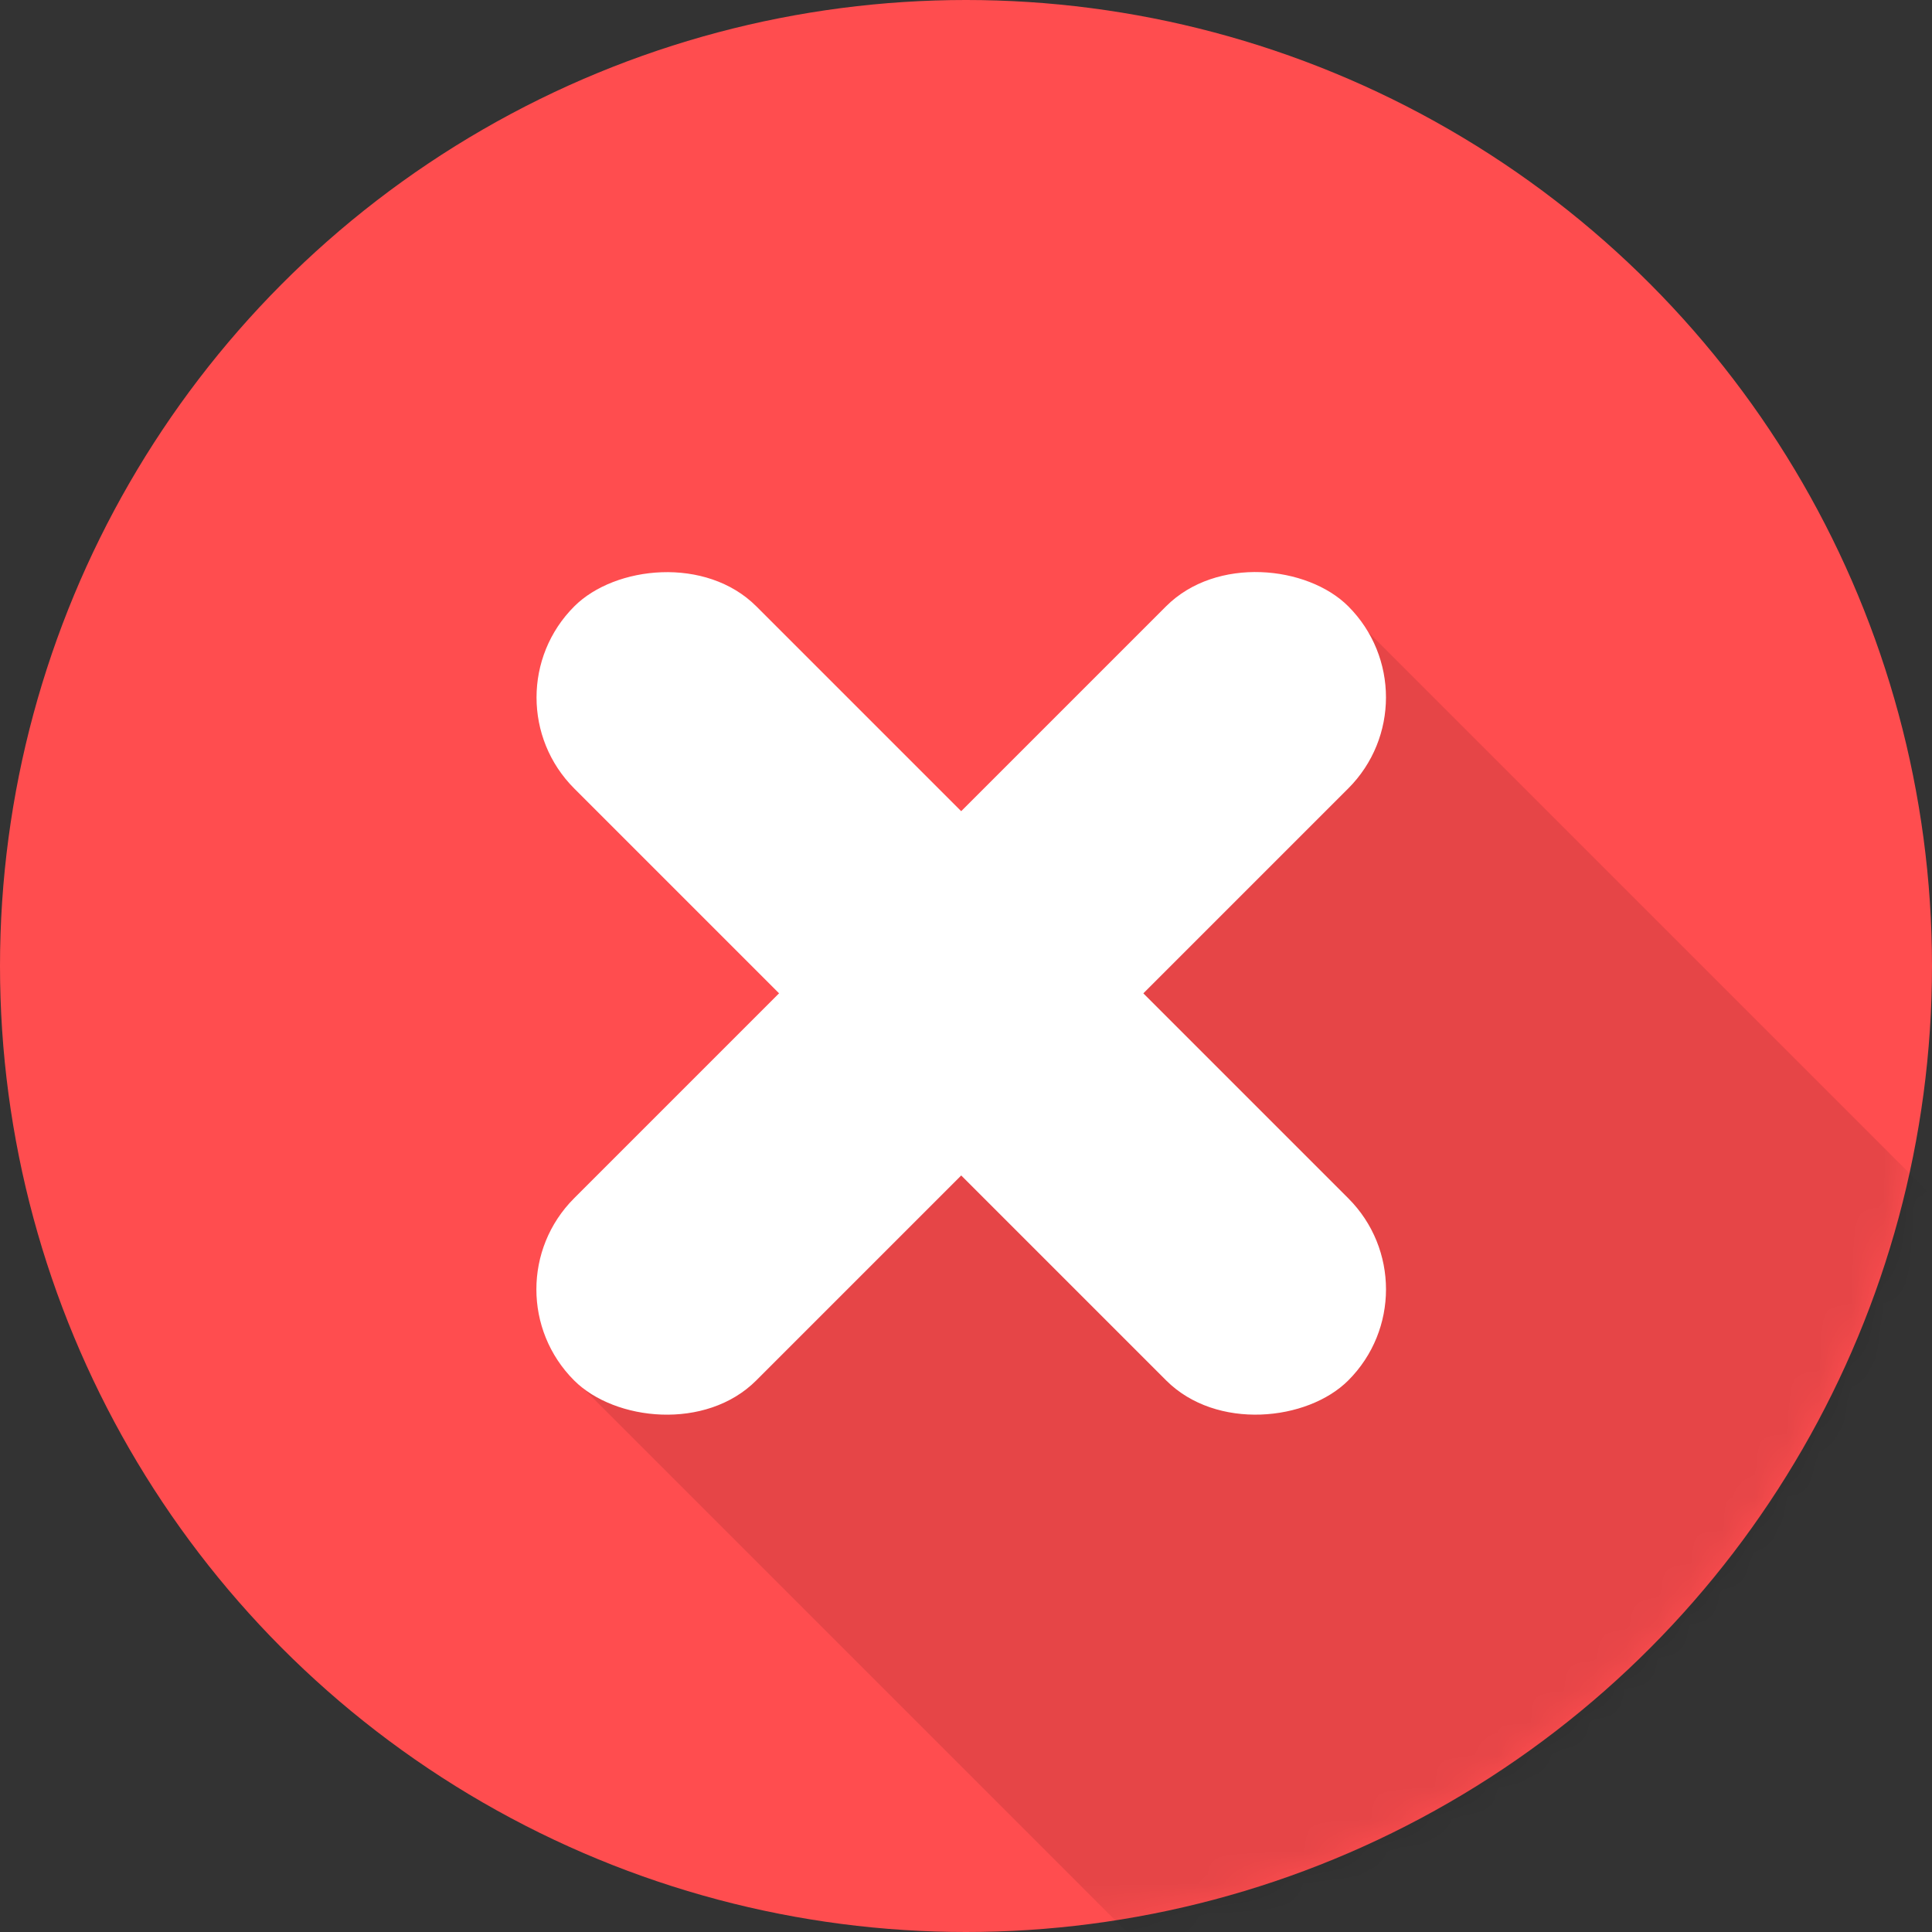 <svg width="60" height="60" viewBox="0 0 60 60" fill="none" xmlns="http://www.w3.org/2000/svg">
<rect x="0" y="0" width="60" height="60" fill="#333333" stroke="none"/>
<circle cx="30" cy="30" r="30" fill="#FF4D4F"/>
<mask id="mask0_1625_44710" style="mask-type:alpha" maskUnits="userSpaceOnUse" x="0" y="0" width="60" height="60">
<circle cx="30" cy="30" r="30" fill="white"/>
</mask>
<g mask="url(#mask0_1625_44710)">
<rect x="41.863" y="19" width="31" height="33.846" transform="rotate(45 41.863 19)" fill="black" fill-opacity="0.1" style="mix-blend-mode:multiply"/>
<rect x="15.001" y="40.042" width="34" height="8" rx="4" transform="rotate(-45 15.001 40.042)" fill="white"/>
<rect width="34" height="8" rx="4" transform="matrix(-0.707 -0.707 -0.707 0.707 44.7 40.042)" fill="white"/>
</g>
</svg>
